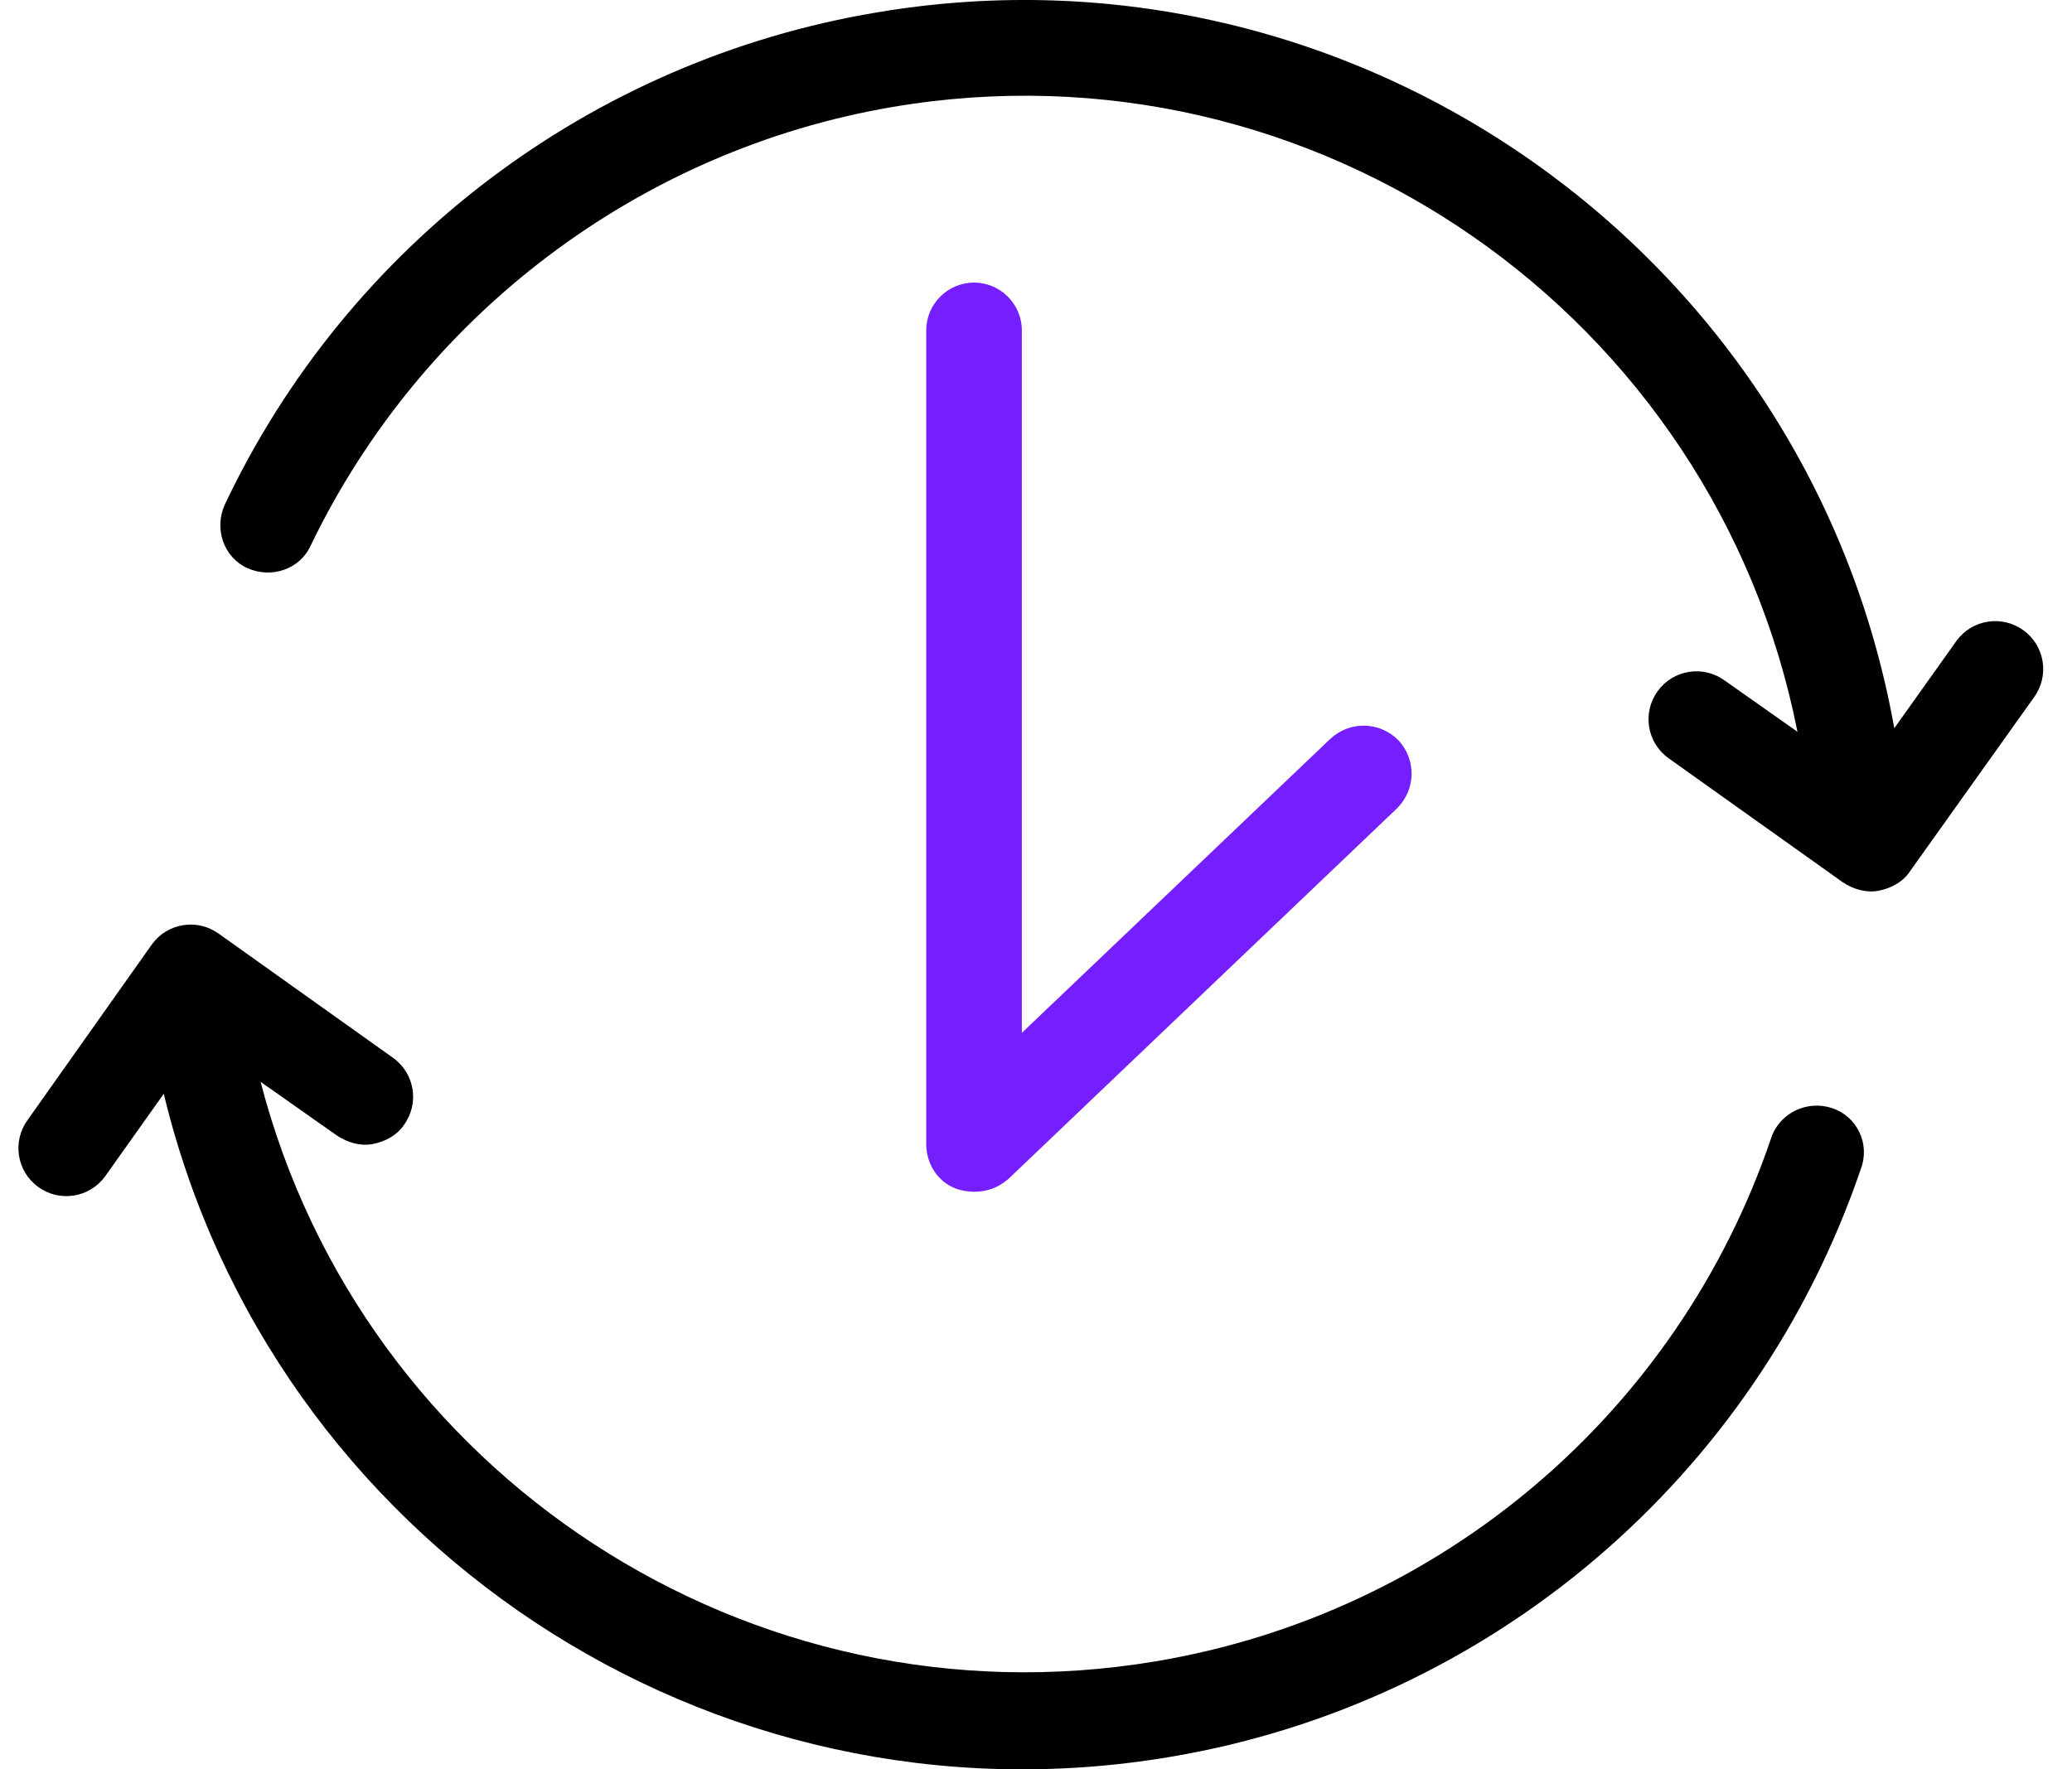 <svg width="48" height="41" viewBox="0 0 48 41" fill="none" xmlns="http://www.w3.org/2000/svg">
<path d="M42.443 25.678C41.861 25.485 41.225 25.789 41.031 26.371C38.871 32.738 33.39 37.389 26.773 38.497C17.36 40.075 8.39 34.15 6.037 25.069L7.808 26.315C8.058 26.481 8.362 26.564 8.639 26.509C8.916 26.454 9.193 26.315 9.359 26.066C9.719 25.568 9.608 24.876 9.11 24.516L5.068 21.636C4.569 21.276 3.877 21.387 3.517 21.886L0.638 25.955C0.278 26.454 0.389 27.146 0.887 27.506C1.385 27.866 2.077 27.755 2.437 27.256L3.794 25.346C6.286 35.701 16.446 42.511 27.105 40.712C34.525 39.466 40.671 34.233 43.107 27.09C43.329 26.509 43.024 25.872 42.443 25.678Z" fill="black"/>
<path d="M46.873 14.604C46.374 14.244 45.682 14.355 45.322 14.853L43.883 16.875C41.917 5.856 31.369 -1.592 20.294 0.291C13.705 1.398 8.058 5.662 5.206 11.697C4.957 12.251 5.178 12.915 5.732 13.165C6.286 13.414 6.95 13.192 7.199 12.639C9.774 7.295 14.813 3.475 20.682 2.478C30.455 0.817 39.73 7.295 41.64 16.957L39.951 15.767C39.453 15.407 38.761 15.518 38.401 16.016C38.041 16.515 38.152 17.207 38.65 17.567L42.692 20.446C42.941 20.612 43.246 20.695 43.523 20.64C43.8 20.584 44.076 20.446 44.242 20.197L47.122 16.155C47.482 15.656 47.371 14.964 46.873 14.604Z" fill="black"/>
<path d="M22.565 27.616C22.426 27.616 22.26 27.589 22.122 27.534C21.706 27.367 21.457 26.952 21.457 26.509V7.655C21.457 7.046 21.956 6.548 22.565 6.548C23.174 6.548 23.672 7.046 23.672 7.655V23.934L30.815 17.124C31.258 16.708 31.95 16.708 32.393 17.151C32.808 17.594 32.808 18.287 32.365 18.73L23.368 27.312C23.118 27.534 22.842 27.616 22.565 27.616Z" fill="#751FFF"/>
</svg>
